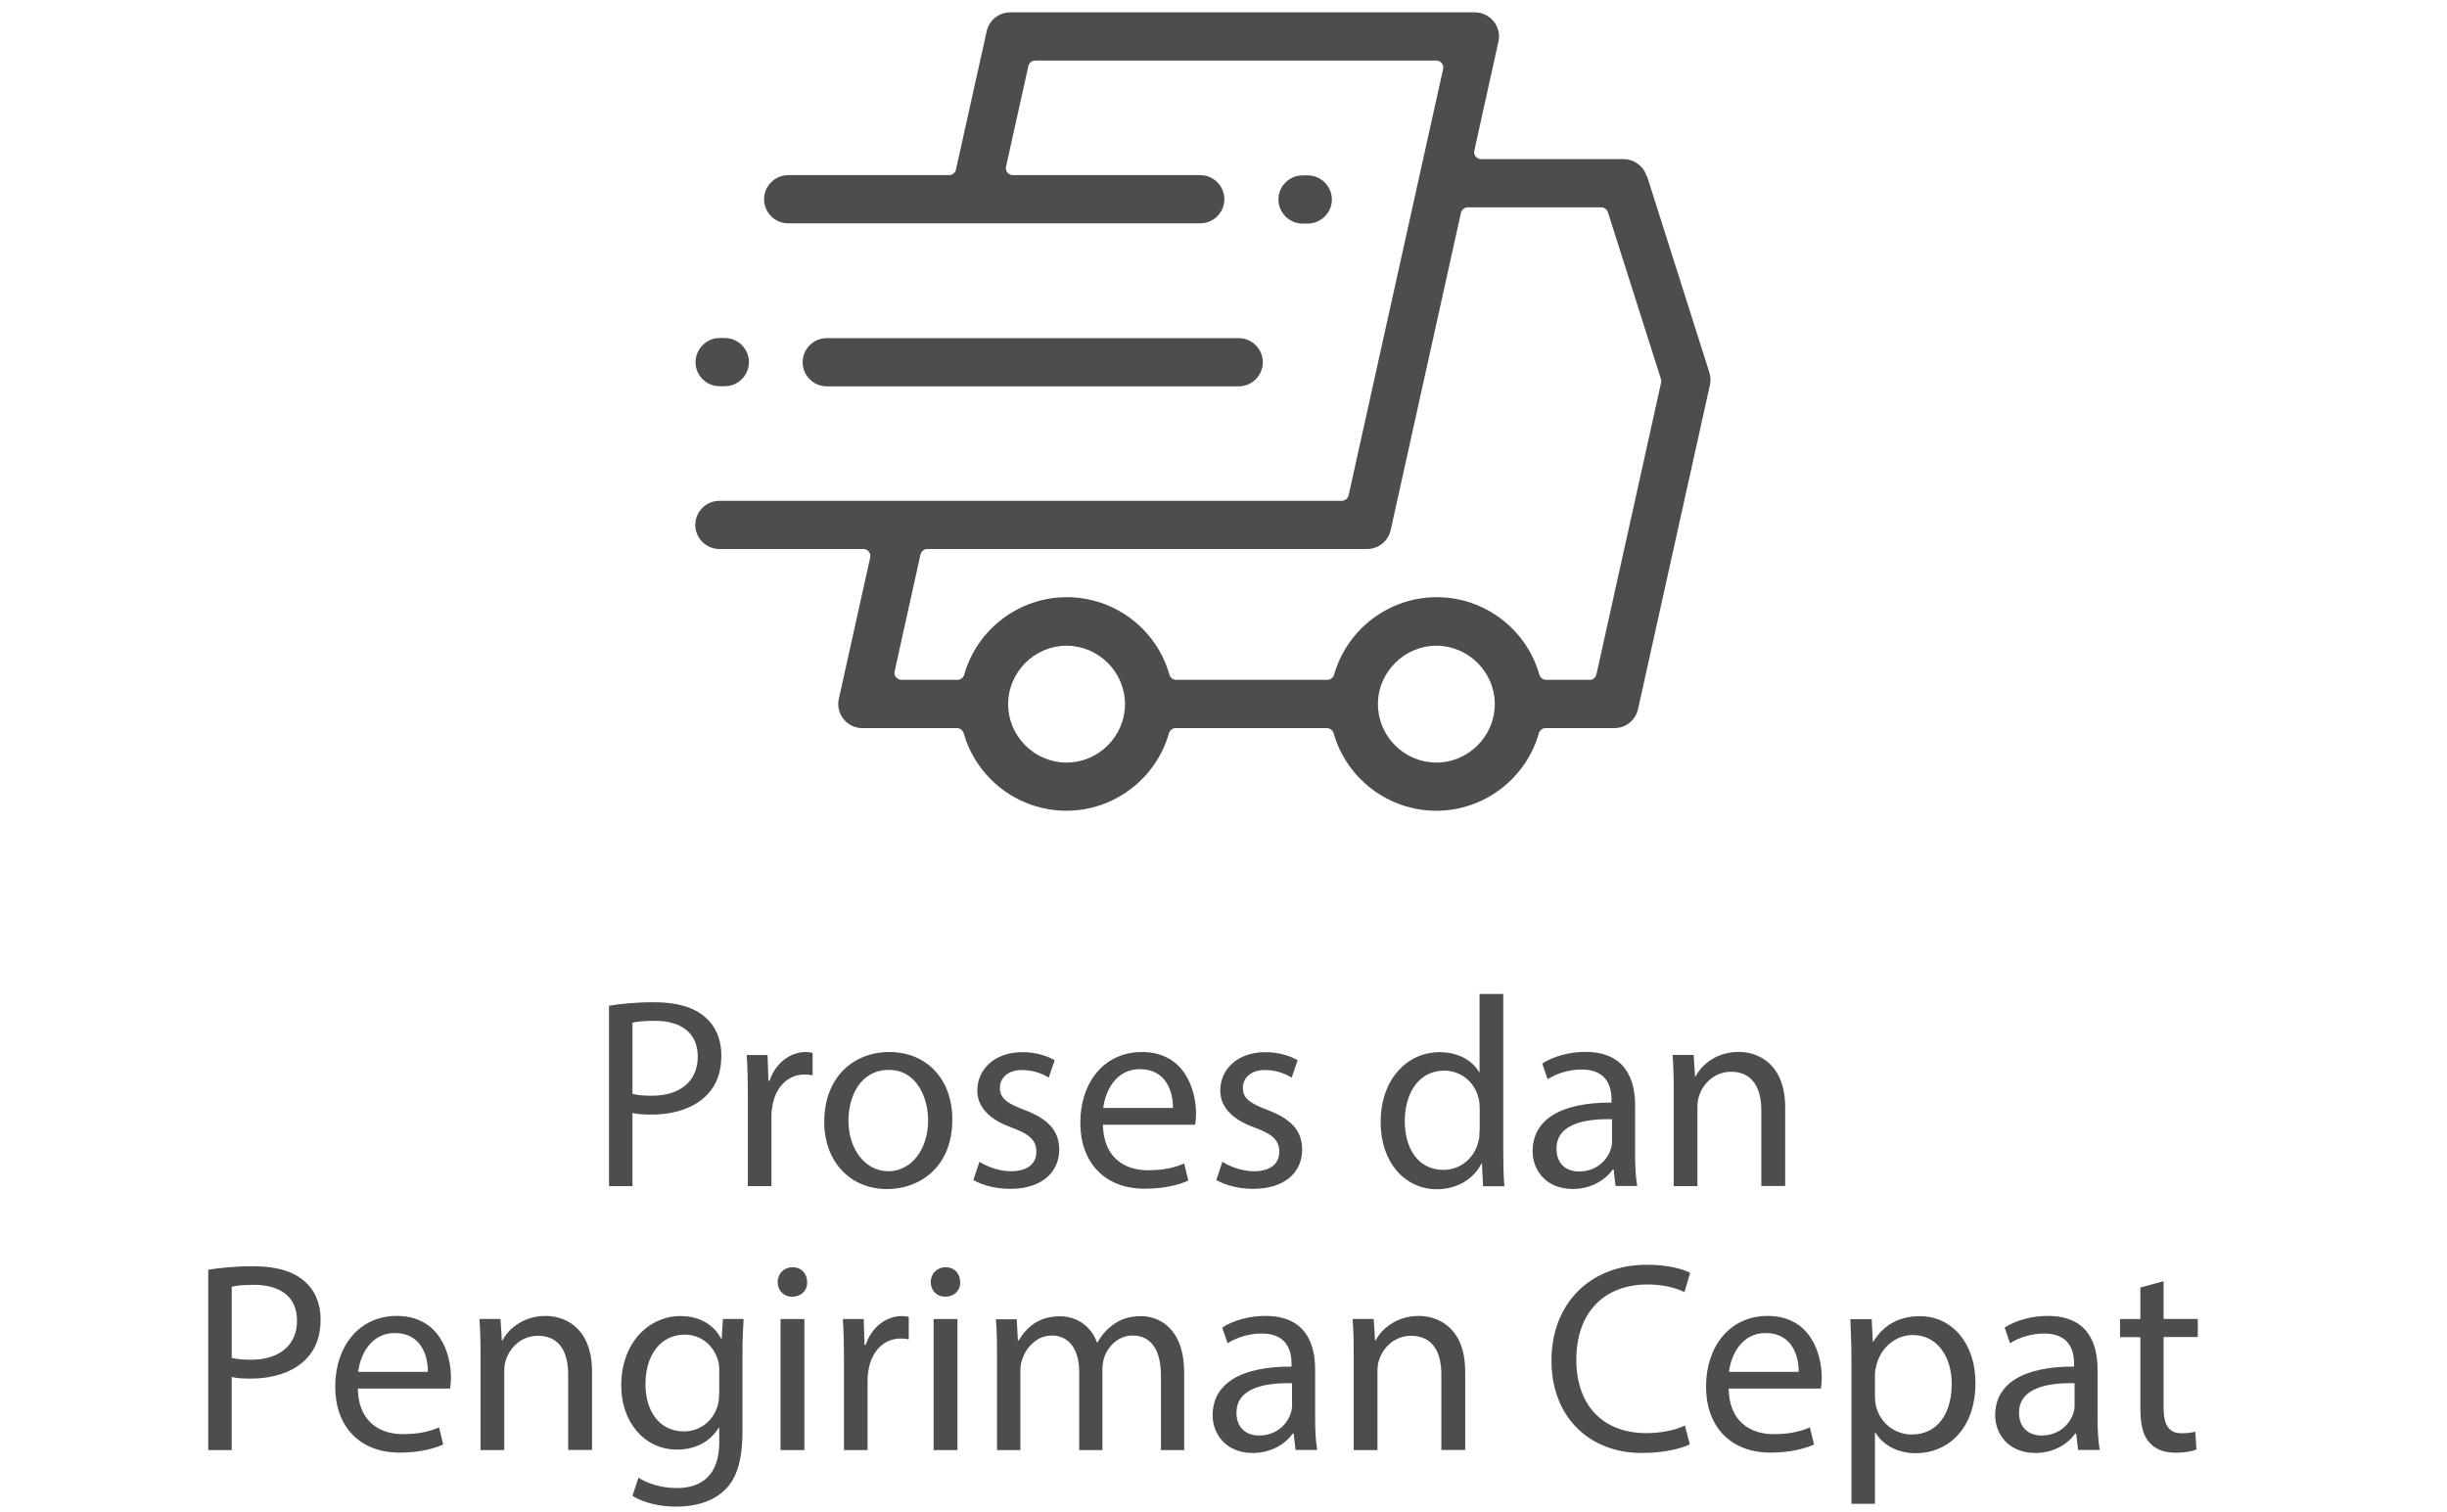 <?xml version="1.0" encoding="UTF-8"?>
<svg id="Layer_1" data-name="Layer 1" xmlns="http://www.w3.org/2000/svg" viewBox="0 0 196 121.12">
  <defs>
    <style>
      .cls-1 {
        fill: #fff;
      }

      .cls-2 {
        fill: #4d4d4d;
      }
    </style>
  </defs>
  <rect class="cls-1" width="196" height="121.12"/>
  <g>
    <g>
      <path class="cls-2" d="m48.77,95.02h1.89v-5.86c.43.11.96.13,1.52.13,1.85,0,3.47-.54,4.47-1.6.74-.76,1.13-1.8,1.13-3.13s-.48-2.37-1.28-3.06c-.87-.78-2.24-1.21-4.1-1.21-1.52,0-2.71.13-3.62.28v14.45Zm1.89-13.09c.33-.09.96-.15,1.78-.15,2.08,0,3.45.93,3.45,2.87s-1.39,3.13-3.67,3.13c-.63,0-1.15-.04-1.56-.15v-5.69Z"/>
      <path class="cls-2" d="m59.9,95.02h1.89v-5.6c0-.33.04-.63.09-.89.26-1.43,1.22-2.45,2.56-2.45.26,0,.46.02.65.07v-1.8c-.17-.04-.33-.07-.54-.07-1.28,0-2.43.89-2.91,2.3h-.09l-.07-2.06h-1.67c.07.98.09,2.04.09,3.28v7.22Z"/>
      <path class="cls-2" d="m71.23,84.28c-2.91,0-5.21,2.06-5.21,5.58,0,3.32,2.19,5.4,5.03,5.4,2.54,0,5.23-1.69,5.23-5.58,0-3.21-2.04-5.4-5.05-5.4Zm-.04,1.43c2.26,0,3.15,2.26,3.15,4.04,0,2.37-1.37,4.08-3.19,4.08s-3.19-1.74-3.19-4.04c0-2,.98-4.08,3.24-4.08Z"/>
      <path class="cls-2" d="m77.96,94.53c.74.43,1.8.71,2.95.71,2.5,0,3.93-1.3,3.93-3.14,0-1.56-.93-2.47-2.75-3.17-1.37-.52-2-.91-2-1.78,0-.78.63-1.43,1.76-1.43.98,0,1.74.35,2.15.61l.48-1.39c-.59-.35-1.52-.65-2.58-.65-2.26,0-3.62,1.39-3.62,3.08,0,1.26.89,2.3,2.78,2.97,1.41.52,1.95,1.02,1.95,1.93s-.65,1.56-2.04,1.56c-.96,0-1.95-.39-2.52-.76l-.48,1.45Z"/>
      <path class="cls-2" d="m95.73,90.12c.02-.19.07-.5.07-.89,0-1.93-.91-4.95-4.34-4.95-3.06,0-4.93,2.49-4.93,5.66s1.93,5.29,5.16,5.29c1.67,0,2.82-.35,3.49-.65l-.33-1.37c-.72.3-1.54.54-2.91.54-1.91,0-3.56-1.06-3.6-3.65h7.38Zm-7.36-1.36c.15-1.33,1-3.11,2.93-3.11,2.15,0,2.67,1.89,2.65,3.11h-5.58Z"/>
      <path class="cls-2" d="m97.42,94.53c.74.43,1.8.71,2.95.71,2.5,0,3.93-1.3,3.93-3.14,0-1.56-.93-2.47-2.75-3.17-1.37-.52-2-.91-2-1.78,0-.78.63-1.43,1.76-1.43.98,0,1.74.35,2.15.61l.48-1.39c-.59-.35-1.52-.65-2.58-.65-2.26,0-3.62,1.39-3.62,3.08,0,1.26.89,2.3,2.78,2.97,1.41.52,1.95,1.02,1.95,1.93s-.65,1.56-2.04,1.56c-.96,0-1.95-.39-2.52-.76l-.48,1.45Z"/>
      <path class="cls-2" d="m118.51,79.62v6.27h-.04c-.48-.85-1.56-1.6-3.17-1.6-2.56,0-4.73,2.15-4.71,5.64,0,3.19,1.95,5.34,4.49,5.34,1.72,0,3-.89,3.58-2.06h.04l.09,1.82h1.71c-.07-.72-.09-1.78-.09-2.71v-12.69h-1.91Zm0,11c0,.3-.02.56-.09.82-.35,1.43-1.52,2.28-2.8,2.28-2.06,0-3.1-1.76-3.1-3.89,0-2.32,1.17-4.06,3.15-4.06,1.43,0,2.48,1,2.76,2.21.07.24.09.56.09.8v1.82Z"/>
      <path class="cls-2" d="m131.14,95.02c-.13-.72-.17-1.61-.17-2.52v-3.93c0-2.11-.78-4.3-3.99-4.3-1.32,0-2.58.37-3.45.93l.43,1.26c.74-.48,1.76-.78,2.73-.78,2.15,0,2.39,1.56,2.39,2.43v.22c-4.06-.02-6.32,1.36-6.32,3.9,0,1.52,1.08,3.02,3.21,3.02,1.5,0,2.63-.74,3.21-1.56h.07l.15,1.32h1.73Zm-2.02-3.54c0,.2-.04.41-.11.61-.3.89-1.17,1.76-2.54,1.76-.98,0-1.8-.59-1.8-1.82,0-2.04,2.37-2.41,4.45-2.37v1.82Z"/>
      <path class="cls-2" d="m134.05,95.02h1.91v-6.32c0-.33.04-.65.13-.89.33-1.06,1.3-1.95,2.56-1.95,1.8,0,2.43,1.41,2.43,3.1v6.05h1.91v-6.27c0-3.6-2.25-4.47-3.71-4.47-1.74,0-2.95.97-3.47,1.97h-.04l-.11-1.73h-1.69c.07.87.09,1.76.09,2.84v7.66Z"/>
      <path class="cls-2" d="m16.67,116.17h1.89v-5.86c.43.11.96.13,1.52.13,1.85,0,3.47-.54,4.47-1.6.74-.76,1.13-1.8,1.13-3.13s-.48-2.37-1.28-3.06c-.87-.78-2.24-1.21-4.1-1.21-1.52,0-2.71.13-3.62.28v14.45Zm1.89-13.09c.33-.09.96-.15,1.78-.15,2.08,0,3.45.93,3.45,2.87s-1.39,3.13-3.67,3.13c-.63,0-1.15-.04-1.56-.15v-5.69Z"/>
      <path class="cls-2" d="m36.05,111.26c.02-.19.07-.5.07-.89,0-1.93-.91-4.95-4.34-4.95-3.06,0-4.93,2.49-4.93,5.66s1.93,5.29,5.16,5.29c1.67,0,2.82-.35,3.49-.65l-.33-1.37c-.72.3-1.54.54-2.91.54-1.91,0-3.56-1.06-3.6-3.65h7.38Zm-7.36-1.36c.15-1.32,1-3.11,2.93-3.11,2.15,0,2.67,1.89,2.65,3.11h-5.58Z"/>
      <path class="cls-2" d="m38.48,116.17h1.91v-6.32c0-.33.04-.65.13-.89.33-1.06,1.3-1.95,2.56-1.95,1.8,0,2.43,1.41,2.43,3.1v6.05h1.91v-6.27c0-3.6-2.25-4.47-3.71-4.47-1.74,0-2.95.98-3.47,1.97h-.04l-.11-1.73h-1.69c.07.87.09,1.76.09,2.84v7.66Z"/>
      <path class="cls-2" d="m57.9,105.67l-.09,1.58h-.04c-.46-.87-1.45-1.82-3.28-1.82-2.41,0-4.73,2.02-4.73,5.58,0,2.91,1.86,5.12,4.47,5.12,1.63,0,2.76-.78,3.34-1.76h.04v1.17c0,2.65-1.43,3.67-3.39,3.67-1.3,0-2.39-.39-3.08-.83l-.48,1.45c.85.56,2.23.87,3.49.87,1.32,0,2.8-.3,3.82-1.26,1.02-.91,1.5-2.39,1.5-4.8v-6.1c0-1.28.04-2.12.09-2.88h-1.67Zm-.3,6.03c0,.33-.04.69-.15,1.02-.41,1.22-1.48,1.95-2.65,1.95-2.06,0-3.1-1.71-3.1-3.78,0-2.43,1.3-3.97,3.13-3.97,1.39,0,2.32.91,2.67,2.02.09.26.11.54.11.87v1.89Z"/>
      <path class="cls-2" d="m64.43,116.17v-10.5h-1.91v10.5h1.91Zm-.95-14.65c-.69,0-1.19.52-1.19,1.19s.48,1.17,1.15,1.17c.76,0,1.24-.52,1.21-1.17,0-.67-.45-1.19-1.17-1.19Z"/>
      <path class="cls-2" d="m67.6,116.17h1.89v-5.6c0-.33.04-.63.09-.89.26-1.43,1.22-2.45,2.56-2.45.26,0,.46.02.65.07v-1.8c-.17-.04-.33-.07-.54-.07-1.28,0-2.43.89-2.91,2.3h-.09l-.07-2.06h-1.67c.07.98.09,2.04.09,3.28v7.22Z"/>
      <path class="cls-2" d="m76.69,116.17v-10.5h-1.91v10.5h1.91Zm-.95-14.65c-.69,0-1.19.52-1.19,1.19s.48,1.17,1.15,1.17c.76,0,1.24-.52,1.21-1.17,0-.67-.45-1.19-1.17-1.19Z"/>
      <path class="cls-2" d="m79.87,116.17h1.86v-6.34c0-.33.04-.65.15-.93.3-.95,1.17-1.91,2.37-1.91,1.45,0,2.19,1.22,2.19,2.89v6.29h1.86v-6.49c0-.35.07-.69.15-.95.33-.93,1.17-1.74,2.26-1.74,1.54,0,2.28,1.22,2.28,3.23v5.95h1.86v-6.18c0-3.64-2.06-4.55-3.45-4.55-1,0-1.69.26-2.32.74-.43.32-.85.78-1.17,1.37h-.04c-.45-1.24-1.54-2.1-2.97-2.1-1.74,0-2.71.93-3.3,1.93h-.07l-.09-1.69h-1.67c.07.87.09,1.76.09,2.84v7.66Z"/>
      <path class="cls-2" d="m105.51,116.17c-.13-.72-.17-1.61-.17-2.52v-3.93c0-2.11-.78-4.3-3.99-4.3-1.32,0-2.58.37-3.45.93l.43,1.26c.74-.48,1.76-.78,2.73-.78,2.15,0,2.39,1.56,2.39,2.43v.22c-4.06-.02-6.32,1.36-6.32,3.9,0,1.52,1.08,3.02,3.21,3.02,1.5,0,2.63-.74,3.21-1.56h.07l.15,1.32h1.73Zm-2.02-3.54c0,.2-.04.41-.11.61-.3.89-1.17,1.76-2.54,1.76-.98,0-1.8-.59-1.8-1.82,0-2.04,2.37-2.41,4.45-2.37v1.82Z"/>
      <path class="cls-2" d="m108.42,116.17h1.91v-6.32c0-.33.04-.65.13-.89.33-1.06,1.3-1.95,2.56-1.95,1.8,0,2.43,1.41,2.43,3.1v6.05h1.91v-6.27c0-3.6-2.25-4.47-3.71-4.47-1.74,0-2.95.98-3.47,1.97h-.04l-.11-1.73h-1.69c.07.87.09,1.76.09,2.84v7.66Z"/>
      <path class="cls-2" d="m134.96,114.2c-.76.37-1.93.61-3.08.61-3.56,0-5.62-2.3-5.62-5.88,0-3.84,2.28-6.03,5.71-6.03,1.22,0,2.24.26,2.95.61l.46-1.54c-.5-.26-1.65-.65-3.47-.65-4.54,0-7.64,3.1-7.64,7.68s3.1,7.4,7.22,7.4c1.78,0,3.17-.35,3.86-.69l-.39-1.5Z"/>
      <path class="cls-2" d="m145.85,111.26c.02-.19.07-.5.07-.89,0-1.93-.91-4.95-4.34-4.95-3.06,0-4.93,2.49-4.93,5.66s1.93,5.29,5.16,5.29c1.67,0,2.82-.35,3.49-.65l-.33-1.37c-.72.3-1.54.54-2.91.54-1.91,0-3.56-1.06-3.6-3.65h7.38Zm-7.36-1.36c.15-1.32,1-3.11,2.93-3.11,2.15,0,2.67,1.89,2.65,3.11h-5.58Z"/>
      <path class="cls-2" d="m148.29,120.47h1.89v-5.7h.04c.63,1.04,1.84,1.65,3.24,1.65,2.47,0,4.77-1.86,4.77-5.64,0-3.19-1.9-5.34-4.45-5.34-1.72,0-2.95.76-3.73,2.04h-.04l-.09-1.8h-1.71c.04,1,.09,2.08.09,3.43v11.37Zm1.89-10.37c0-.26.06-.54.13-.78.37-1.43,1.59-2.37,2.89-2.37,2.02,0,3.13,1.8,3.13,3.91,0,2.41-1.17,4.06-3.19,4.06-1.37,0-2.52-.91-2.87-2.24-.04-.24-.09-.5-.09-.78v-1.8Z"/>
      <path class="cls-2" d="m168.19,116.17c-.13-.72-.18-1.61-.18-2.52v-3.93c0-2.11-.78-4.3-3.99-4.3-1.32,0-2.58.37-3.45.93l.43,1.26c.74-.48,1.76-.78,2.74-.78,2.15,0,2.39,1.56,2.39,2.43v.22c-4.06-.02-6.32,1.36-6.32,3.9,0,1.52,1.09,3.02,3.21,3.02,1.5,0,2.63-.74,3.21-1.56h.07l.15,1.32h1.74Zm-2.02-3.54c0,.2-.04.41-.11.61-.3.89-1.17,1.76-2.54,1.76-.98,0-1.8-.59-1.8-1.82,0-2.04,2.37-2.41,4.45-2.37v1.82Z"/>
      <path class="cls-2" d="m171.44,103.15v2.52h-1.63v1.45h1.63v5.73c0,1.24.2,2.17.74,2.73.46.52,1.17.8,2.06.8.74,0,1.32-.11,1.69-.26l-.09-1.43c-.24.07-.61.13-1.11.13-1.06,0-1.43-.74-1.43-2.04v-5.67h2.74v-1.45h-2.74v-3.02l-1.86.5Z"/>
    </g>
    <path class="cls-2" d="m131.92,14.1l5,15.75c.1.32.12.67.04,1l-5.76,25.97c-.2.88-.98,1.51-1.89,1.51h-5.51c-.25,0-.47.17-.54.41-1.04,3.66-4.41,6.21-8.22,6.21s-7.18-2.55-8.22-6.21c-.07-.24-.29-.41-.54-.41h-12.11c-.25,0-.47.17-.54.41-1.04,3.66-4.41,6.21-8.22,6.21s-7.18-2.55-8.22-6.21c-.07-.24-.29-.41-.54-.41h-7.58c-1.06,0-1.93-.87-1.93-1.93,0-.14.02-.28.05-.42l2.51-11.32c.04-.17,0-.34-.11-.47-.11-.13-.27-.21-.44-.21h-11.53c-1.06,0-1.93-.87-1.93-1.93s.87-1.93,1.93-1.93h49.85c.26,0,.49-.18.55-.44l7.57-34.15c.04-.17,0-.34-.11-.47-.11-.13-.27-.21-.44-.21h-32.12c-.26,0-.49.18-.55.44l-1.79,8.06c-.04.17,0,.34.11.47s.27.21.44.21h15.01c1.06,0,1.93.87,1.93,1.93s-.87,1.93-1.93,1.93h-33.01c-1.06,0-1.93-.87-1.93-1.93s.87-1.93,1.93-1.93h12.89c.26,0,.49-.18.55-.44l2.46-11.09c.2-.88.98-1.51,1.89-1.51h37.22c1.06,0,1.93.87,1.93,1.93,0,.14-.02.28-.05.42l-1.93,8.73c-.04.17,0,.34.11.47.11.13.27.21.44.21h11.41c.84,0,1.59.55,1.84,1.35Zm-46.49,46.99h0c2.57,0,4.68-2.12,4.68-4.68h0c0-2.57-2.12-4.68-4.68-4.68s-4.68,2.11-4.68,4.68,2.11,4.68,4.68,4.68Zm29.62,0h0c2.57,0,4.68-2.12,4.68-4.68h0c0-2.57-2.12-4.68-4.68-4.68s-4.68,2.11-4.68,4.68,2.11,4.68,4.68,4.68Zm12.27-6.62c.26,0,.49-.18.55-.44l5.18-23.37c.02-.1.02-.2-.01-.29l-4.25-13.37c-.07-.23-.29-.39-.53-.39h-10.69c-.26,0-.49.18-.55.44l-5.63,25.42c-.2.88-.98,1.51-1.89,1.51h-35.22c-.26,0-.49.18-.55.44l-2.07,9.36c-.04.17,0,.34.11.47.11.13.27.21.44.21h4.48c.25,0,.47-.17.54-.41,1.04-3.66,4.41-6.21,8.22-6.21s7.18,2.54,8.22,6.21c.07.24.29.41.54.41h12.11c.25,0,.47-.17.54-.41,1.04-3.66,4.41-6.21,8.22-6.21s7.18,2.54,8.22,6.21c.07.24.29.41.54.41h3.51ZM55.71,29.03h0c0-1.07.87-1.95,1.93-1.95h.42c1.06,0,1.93.87,1.93,1.93s-.87,1.93-1.93,1.93h-.42c-1.06,0-1.93-.86-1.93-1.92Zm10.51,1.92c-1.06,0-1.93-.87-1.93-1.93s.87-1.93,1.93-1.93h33c1.06,0,1.93.87,1.93,1.93s-.87,1.93-1.93,1.93h-33Zm38.11-13.04c-1.06,0-1.93-.87-1.93-1.93s.87-1.93,1.93-1.93h.42c1.06,0,1.93.87,1.93,1.93s-.87,1.93-1.93,1.93h-.42Z"/>
  </g>
</svg>